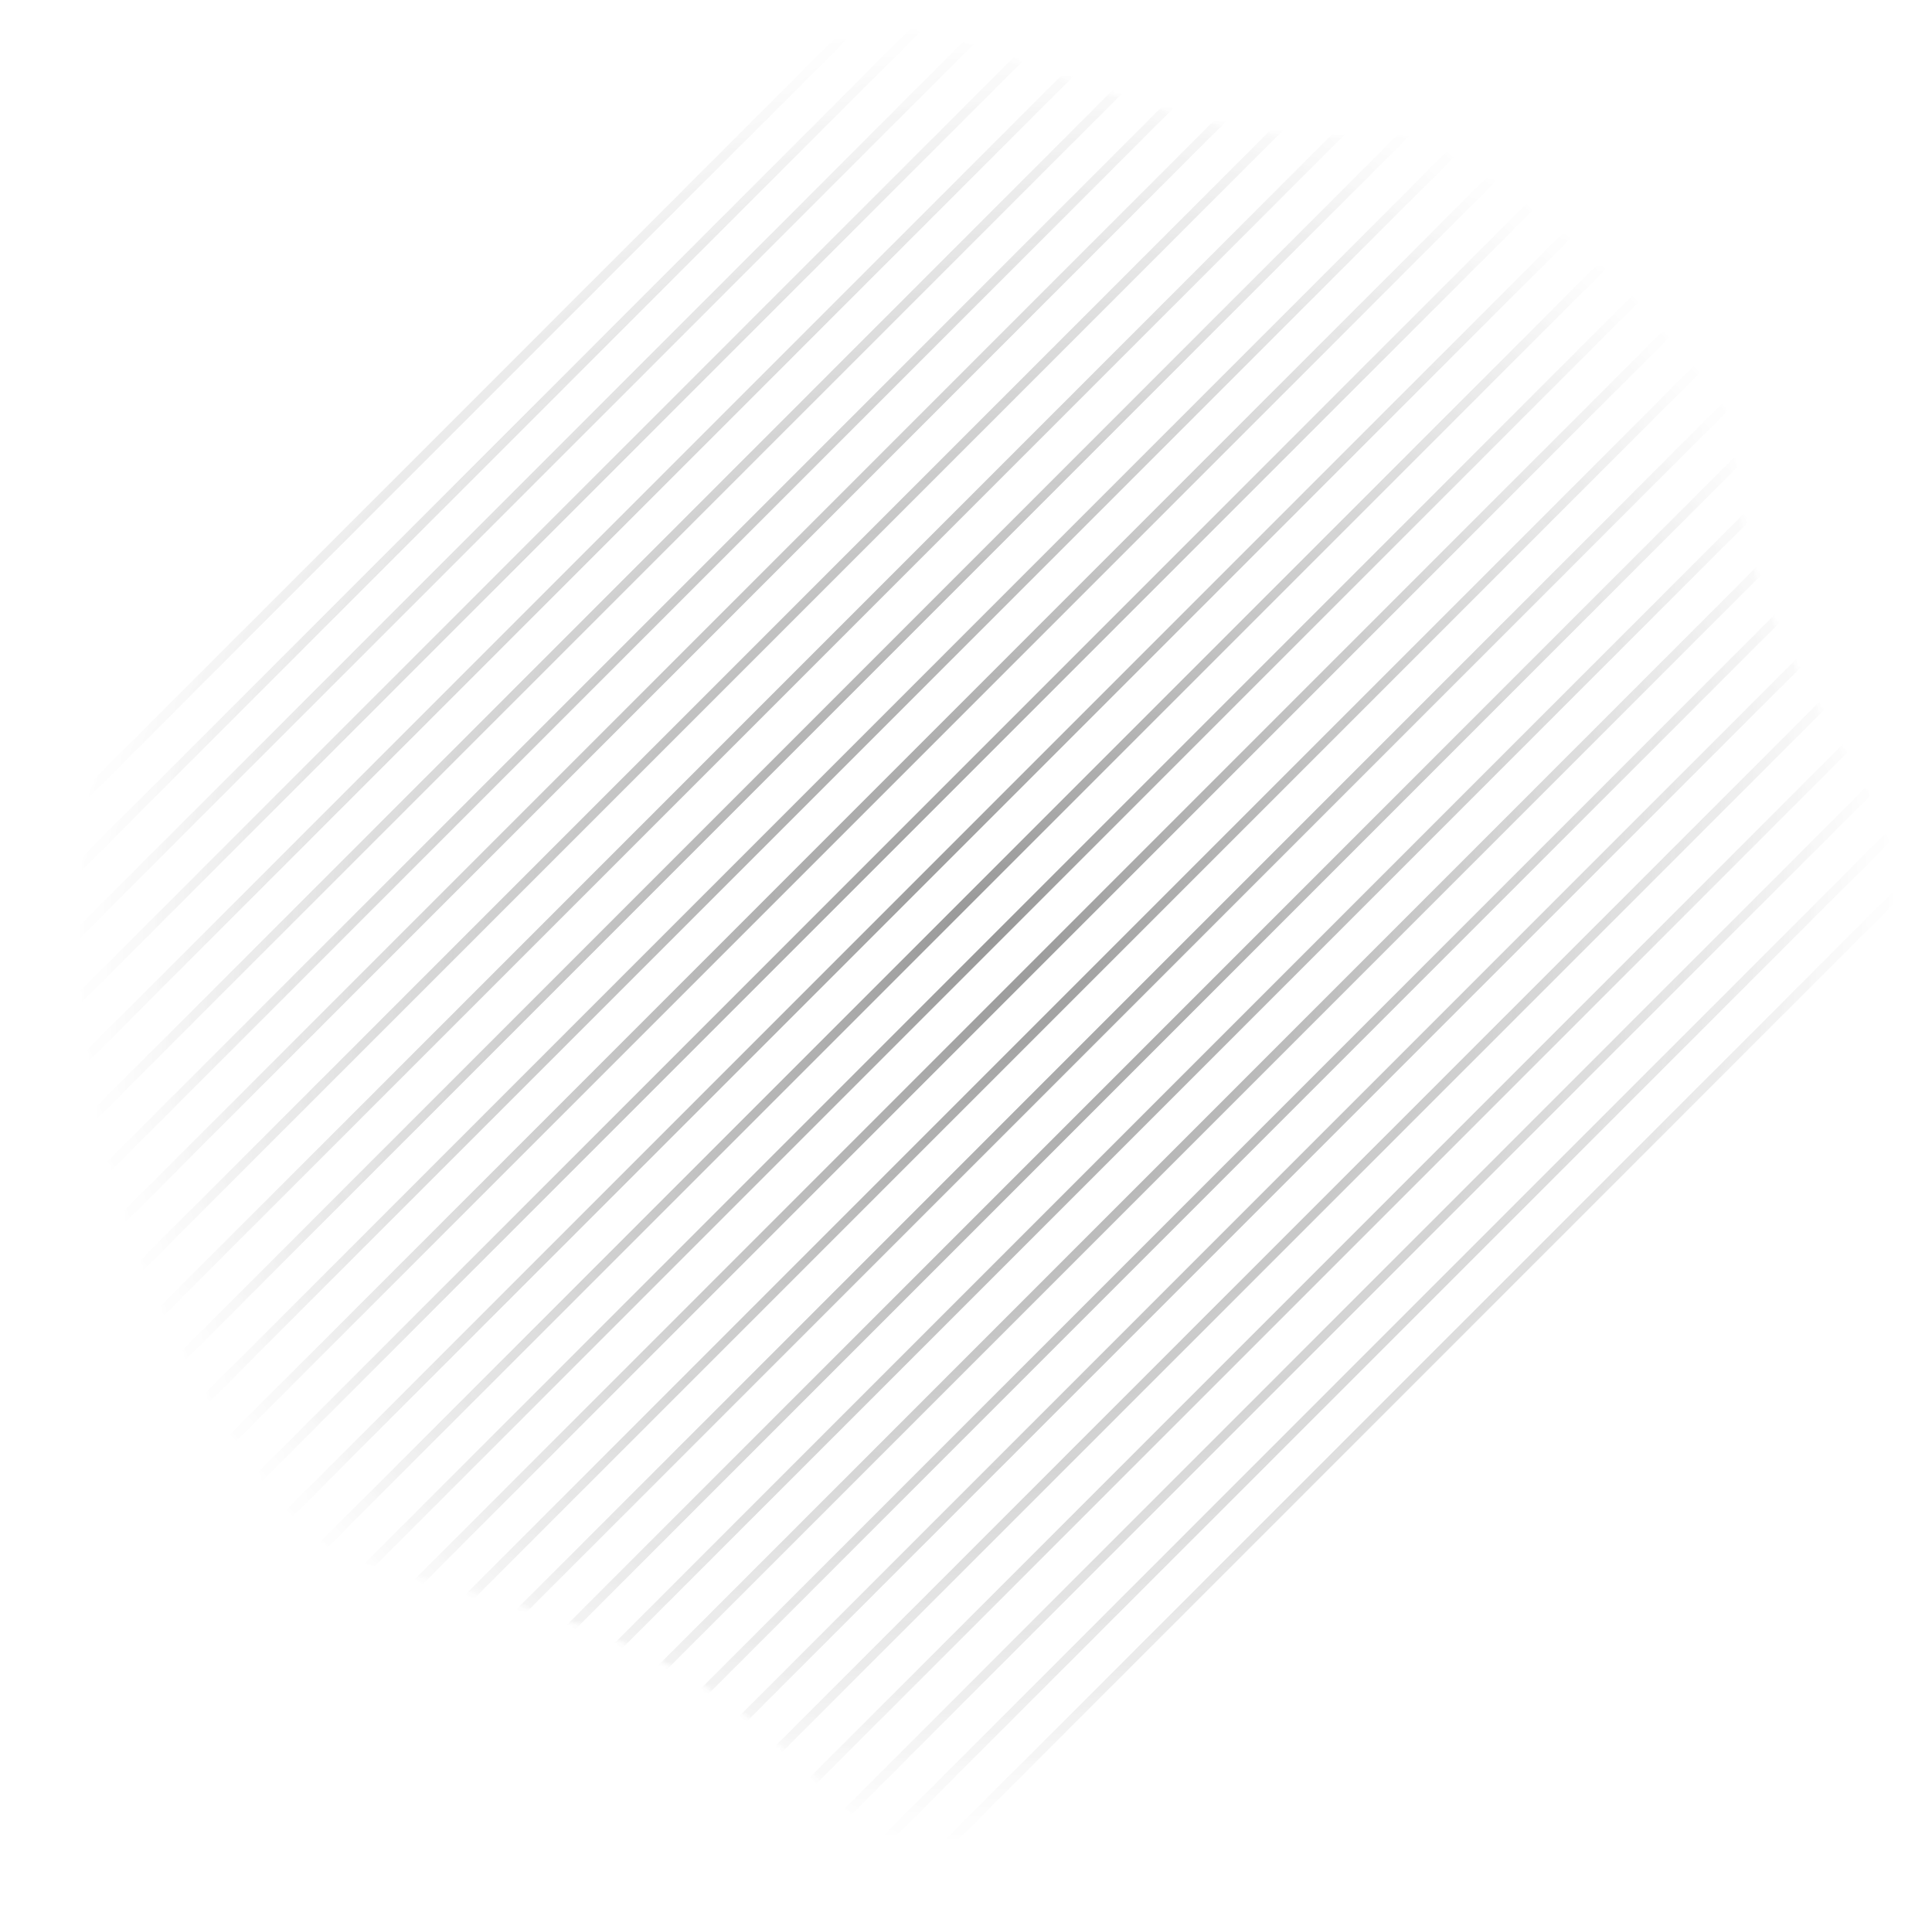 <svg width="425" height="423" viewBox="0 0 425 423" fill="none" xmlns="http://www.w3.org/2000/svg">
<g opacity="0.77">
<g opacity="0.77">
<mask id="mask0_1_979" style="mask-type:alpha" maskUnits="userSpaceOnUse" x="0" y="0" width="425" height="423">
<path d="M31.665 306.217C73.133 358.389 106.658 340.503 155.227 371.08C182.903 388.498 202.04 424.796 240.97 421.941C270.249 419.789 296.872 397.47 309.997 372.18C316.126 360.365 315.284 342.55 321.964 331.613C335.755 309.048 358.518 303.539 380.311 289.057C405.426 272.353 425.838 250.911 424.212 215.714C422.633 181.381 395.436 157.05 385.891 125.069C375.901 91.591 386.639 65.341 352.787 41.876C325.859 23.219 295.609 34.238 267.617 27.371C196.063 9.837 156.97 -29.912 103.196 42.227C80.702 72.407 70.536 110.599 46.369 137.937C3.416 186.563 -23.348 237.003 31.665 306.217Z" fill="url(#paint0_radial_1_979)"/>
</mask>
<g mask="url(#mask0_1_979)">
<path opacity="0.77" d="M222.5 -29L-291 484.5" stroke="#1E1E1E" stroke-width="2" stroke-miterlimit="10"/>
<path opacity="0.77" d="M237 -29L-276.5 484.5" stroke="#1E1E1E" stroke-width="2" stroke-miterlimit="10"/>
<path opacity="0.77" d="M251.5 -29L-262 484.5" stroke="#1E1E1E" stroke-width="2" stroke-miterlimit="10"/>
<path opacity="0.77" d="M265.999 -29L-247.5 484.5" stroke="#1E1E1E" stroke-width="2" stroke-miterlimit="10"/>
<path opacity="0.77" d="M280.5 -29L-233 484.5" stroke="#1E1E1E" stroke-width="2" stroke-miterlimit="10"/>
<path opacity="0.77" d="M294.999 -29L-218.5 484.5" stroke="#1E1E1E" stroke-width="2" stroke-miterlimit="10"/>
<path opacity="0.77" d="M309.499 -29L-204.001 484.5" stroke="#1E1E1E" stroke-width="2" stroke-miterlimit="10"/>
<path opacity="0.77" d="M323.999 -29L-189.501 484.5" stroke="#1E1E1E" stroke-width="2" stroke-miterlimit="10"/>
<path opacity="0.77" d="M338.499 -29L-175.001 484.5" stroke="#1E1E1E" stroke-width="2" stroke-miterlimit="10"/>
<path opacity="0.77" d="M352.999 -29L-160.501 484.5" stroke="#1E1E1E" stroke-width="2" stroke-miterlimit="10"/>
<path opacity="0.77" d="M367.499 -29L-146.001 484.5" stroke="#1E1E1E" stroke-width="2" stroke-miterlimit="10"/>
<path opacity="0.77" d="M381.999 -29L-131.501 484.5" stroke="#1E1E1E" stroke-width="2" stroke-miterlimit="10"/>
<path opacity="0.77" d="M396.499 -29L-117.001 484.5" stroke="#1E1E1E" stroke-width="2" stroke-miterlimit="10"/>
<path opacity="0.77" d="M410.999 -29L-102.501 484.5" stroke="#1E1E1E" stroke-width="2" stroke-miterlimit="10"/>
<path opacity="0.77" d="M425.498 -29L-88.001 484.5" stroke="#1E1E1E" stroke-width="2" stroke-miterlimit="10"/>
<path opacity="0.77" d="M439.998 -29L-73.502 484.5" stroke="#1E1E1E" stroke-width="2" stroke-miterlimit="10"/>
<path opacity="0.77" d="M454.498 -29L-59.002 484.5" stroke="#1E1E1E" stroke-width="2" stroke-miterlimit="10"/>
<path opacity="0.77" d="M468.998 -29L-44.502 484.5" stroke="#1E1E1E" stroke-width="2" stroke-miterlimit="10"/>
<path opacity="0.77" d="M483.498 -29L-30.002 484.5" stroke="#1E1E1E" stroke-width="2" stroke-miterlimit="10"/>
<path opacity="0.77" d="M497.998 -29L-15.502 484.5" stroke="#1E1E1E" stroke-width="2" stroke-miterlimit="10"/>
<path opacity="0.77" d="M512.498 -29L-1.002 484.5" stroke="#1E1E1E" stroke-width="2" stroke-miterlimit="10"/>
<path opacity="0.77" d="M526.997 -29L13.498 484.5" stroke="#1E1E1E" stroke-width="2" stroke-miterlimit="10"/>
<path opacity="0.77" d="M541.497 -29L27.997 484.5" stroke="#1E1E1E" stroke-width="2" stroke-miterlimit="10"/>
<path opacity="0.77" d="M555.997 -29L42.497 484.5" stroke="#1E1E1E" stroke-width="2" stroke-miterlimit="10"/>
<path opacity="0.77" d="M570.497 -29L56.997 484.5" stroke="#1E1E1E" stroke-width="2" stroke-miterlimit="10"/>
<path opacity="0.77" d="M584.997 -29L71.497 484.5" stroke="#1E1E1E" stroke-width="2" stroke-miterlimit="10"/>
<path opacity="0.77" d="M599.497 -29L85.997 484.5" stroke="#1E1E1E" stroke-width="2" stroke-miterlimit="10"/>
<path opacity="0.77" d="M613.997 -29L100.497 484.5" stroke="#1E1E1E" stroke-width="2" stroke-miterlimit="10"/>
<path opacity="0.77" d="M628.497 -29L114.997 484.5" stroke="#1E1E1E" stroke-width="2" stroke-miterlimit="10"/>
<path opacity="0.77" d="M642.997 -29L129.497 484.5" stroke="#1E1E1E" stroke-width="2" stroke-miterlimit="10"/>
</g>
</g>
</g>
<defs>
<radialGradient id="paint0_radial_1_979" cx="0" cy="0" r="1" gradientUnits="userSpaceOnUse" gradientTransform="translate(216.936 205.263) rotate(138.482) scale(200.25)">
<stop stop-color="#00A99D"/>
<stop offset="1" stop-color="#FCEE21" stop-opacity="0"/>
</radialGradient>
</defs>
</svg>

